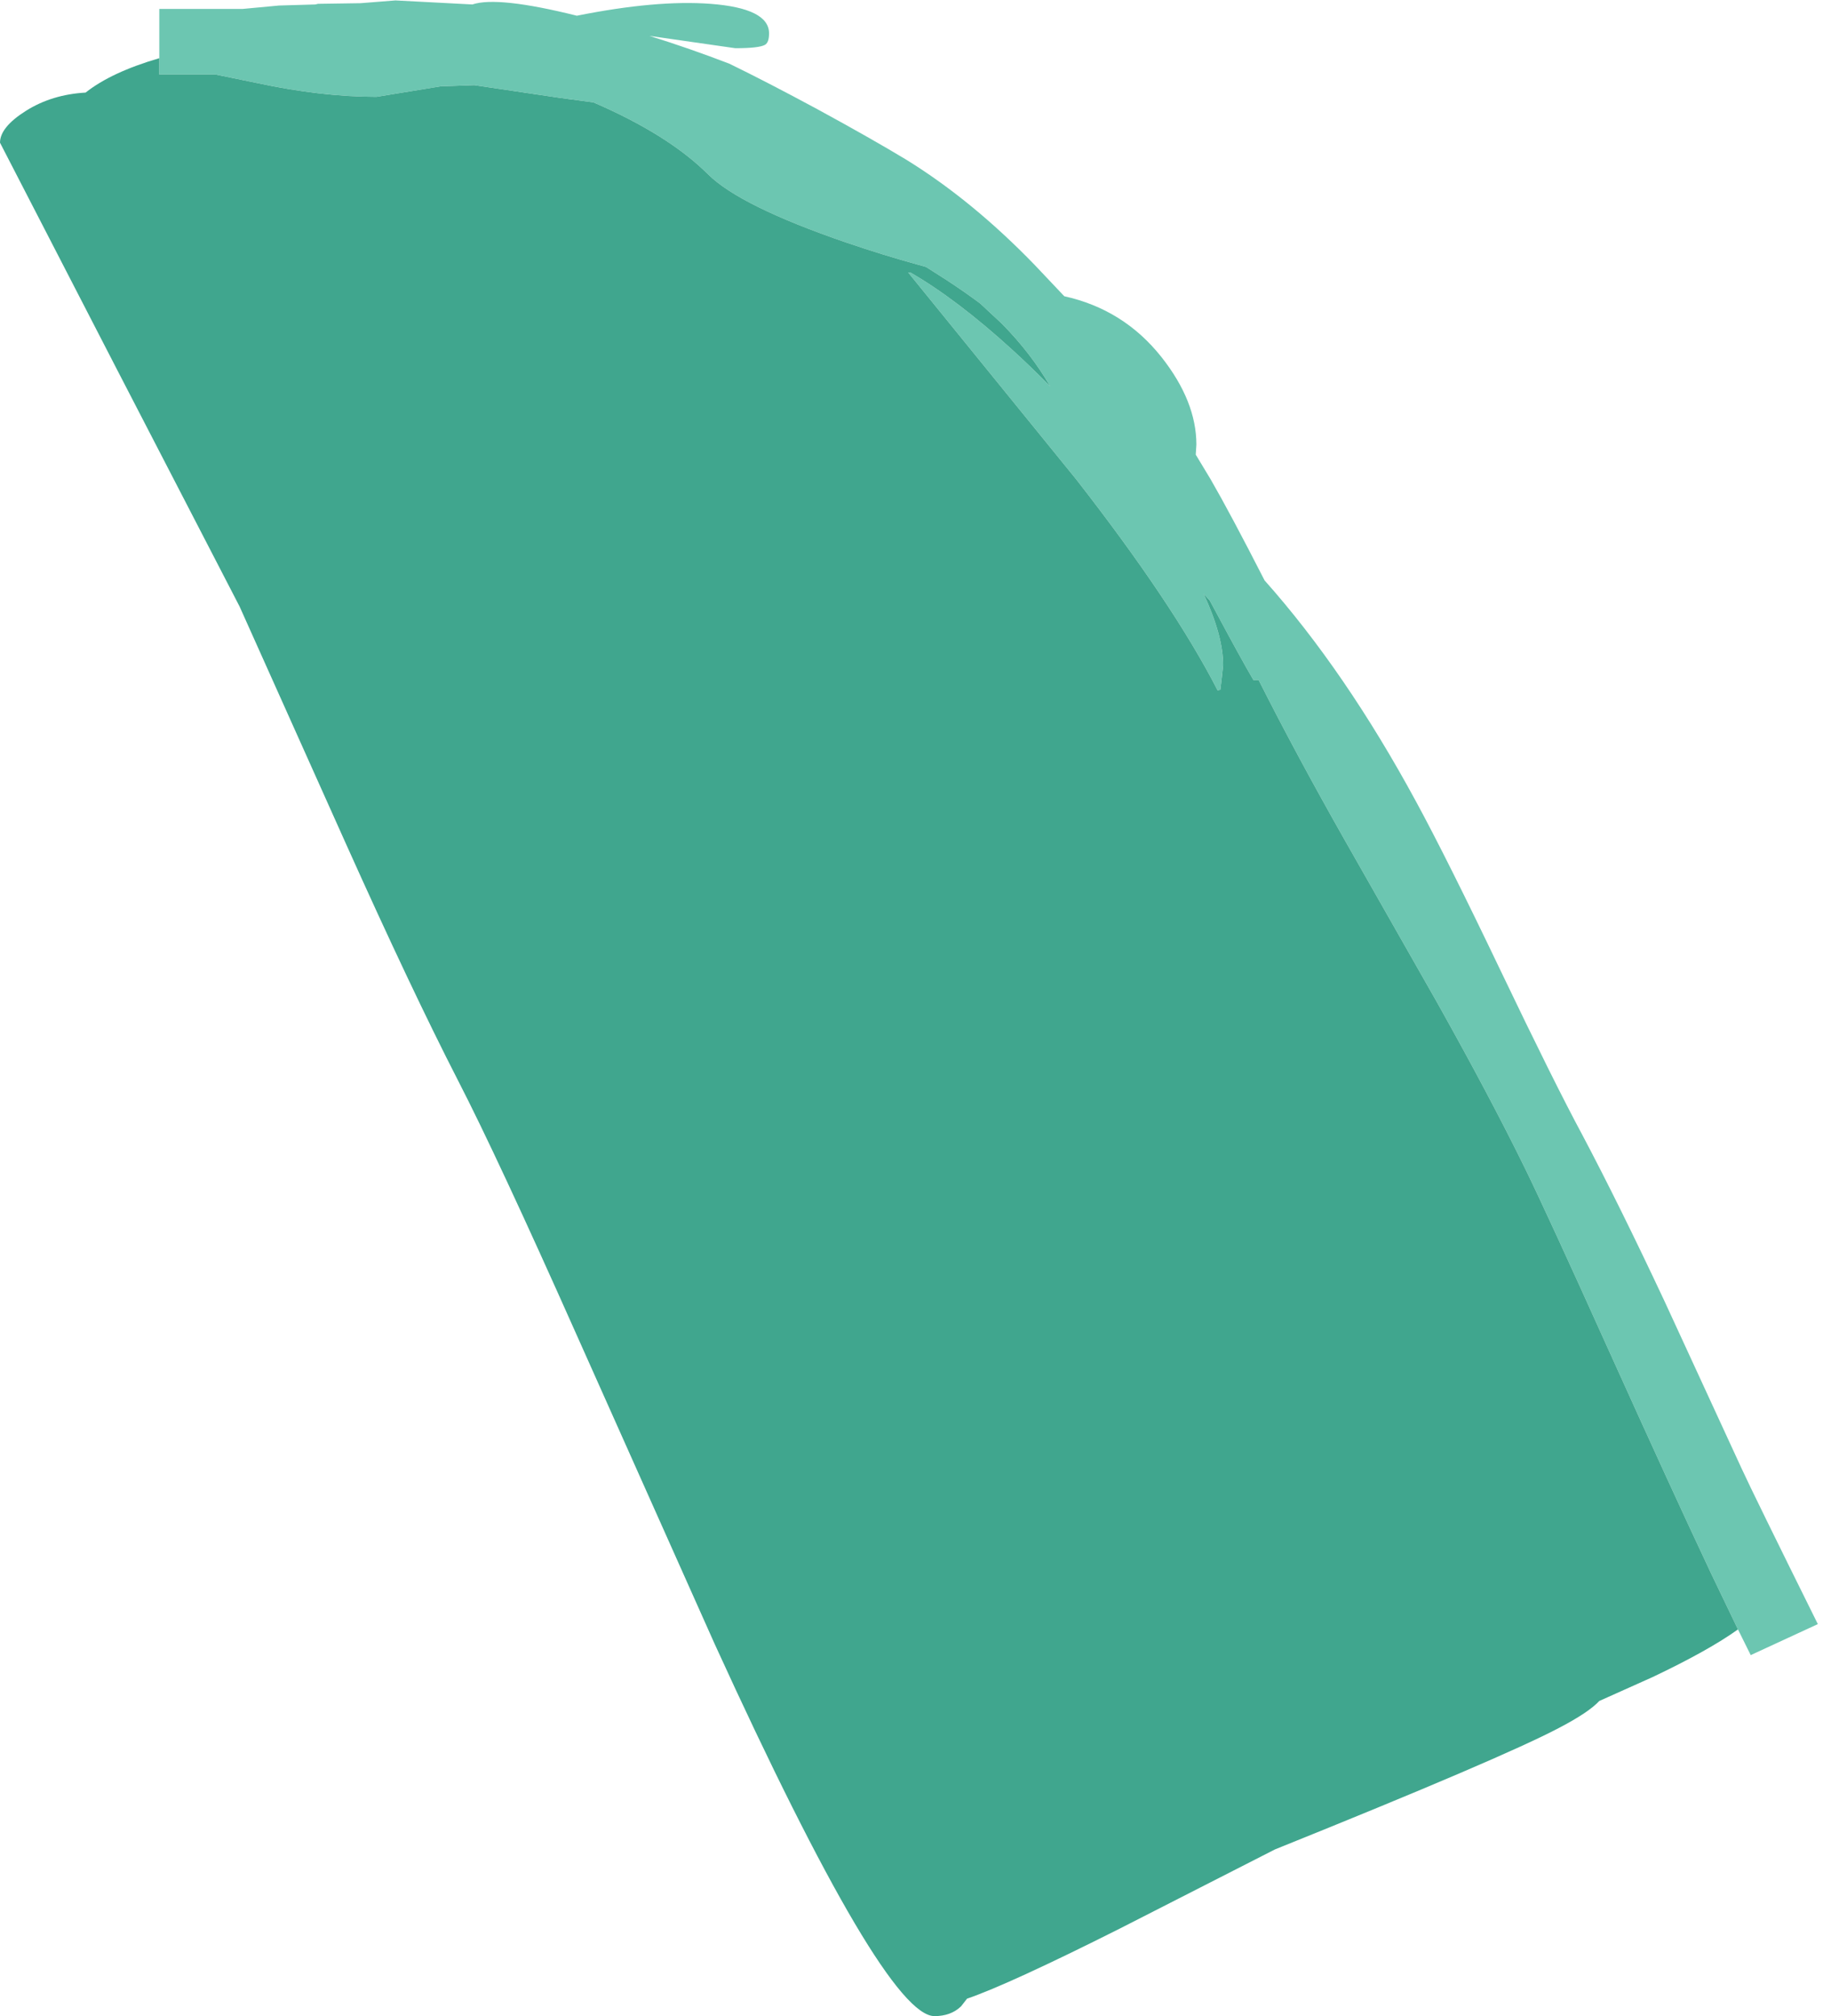 <?xml version="1.0" encoding="UTF-8" standalone="no"?>
<svg xmlns:ffdec="https://www.free-decompiler.com/flash" xmlns:xlink="http://www.w3.org/1999/xlink" ffdec:objectType="frame" height="474.7px" width="431.05px" xmlns="http://www.w3.org/2000/svg">
  <g transform="matrix(1.0, 0.0, 0.0, 1.0, 37.5, -7.8)">
    <use ffdec:characterId="1029" ffdec:characterName="a_EB_SewerWaterFall1Frame6" height="474.6" transform="matrix(1.0, 0.0, 0.0, 1.0, -37.5, 7.9)" width="427.95" xlink:href="#sprite0"/>
  </g>
  <defs>
    <g id="sprite0" transform="matrix(1.0, 0.0, 0.0, 1.0, 0.0, 0.0)">
      <use ffdec:characterId="1028" height="474.6" transform="matrix(1.0, 0.0, 0.0, 1.0, 0.0, 0.0)" width="427.95" xlink:href="#shape0"/>
    </g>
    <g id="shape0" transform="matrix(1.0, 0.0, 0.0, 1.0, 0.0, 0.0)">
      <path d="M37.5 13.6 L37.5 2.0 57.15 2.0 65.7 1.2 74.25 0.95 74.85 0.8 84.9 0.65 93.1 0.0 111.2 0.95 Q117.15 -1.05 135.8 3.6 154.55 -0.15 167.25 0.8 181.05 1.85 181.05 7.75 181.05 9.9 180.1 10.45 178.7 11.25 173.1 11.25 L152.9 8.35 Q162.35 11.3 171.7 14.9 180.45 19.15 192.4 25.6 205.25 32.6 213.35 37.5 228.9 47.1 243.6 62.3 L250.55 69.65 Q264.55 72.75 273.45 84.0 281.65 94.4 281.65 104.6 L281.5 106.95 285.0 112.75 Q289.65 120.8 297.7 136.55 316.75 157.95 333.4 188.7 340.65 202.05 353.2 228.3 365.95 254.95 372.5 267.1 381.25 283.65 391.8 306.15 L410.0 345.65 Q412.75 351.65 427.95 382.3 L412.15 389.6 409.15 383.55 402.55 369.8 401.95 368.5 Q393.95 351.55 378.65 317.65 364.3 285.8 359.05 275.05 350.85 258.3 338.3 235.9 L316.35 197.3 Q305.0 177.25 296.3 160.0 L295.1 160.05 Q292.25 155.2 286.15 143.8 L284.8 141.3 283.35 139.7 Q287.95 149.6 287.95 156.55 L287.65 159.3 287.3 162.3 286.65 162.45 Q276.2 142.05 253.35 112.75 L213.8 64.05 214.3 64.05 Q225.25 70.35 238.35 82.3 242.9 86.45 247.25 90.9 242.75 83.1 235.85 76.1 L230.75 71.35 Q227.0 68.55 222.7 65.75 L218.0 62.75 216.4 62.3 Q207.85 59.95 199.35 57.05 174.15 48.4 166.65 40.9 157.3 31.6 139.7 24.0 L131.85 22.95 111.65 19.95 104.55 20.2 103.9 20.2 88.65 22.7 Q75.7 22.7 60.5 19.45 L50.8 17.45 37.5 17.45 37.5 13.6" fill="#6cc6b1" fill-rule="evenodd" stroke="none"/>
      <path d="M37.5 13.6 L37.5 17.45 50.8 17.45 60.5 19.45 Q75.7 22.7 88.65 22.7 L103.9 20.2 104.55 20.2 111.65 19.95 131.85 22.95 139.7 24.0 Q157.3 31.6 166.65 40.9 174.15 48.4 199.35 57.05 207.85 59.95 216.4 62.3 L218.0 62.75 222.7 65.75 Q227.0 68.55 230.75 71.35 L235.85 76.1 Q242.75 83.1 247.25 90.9 242.9 86.45 238.35 82.3 225.25 70.35 214.3 64.05 L213.8 64.05 253.35 112.75 Q276.2 142.05 286.65 162.45 L287.3 162.3 287.65 159.3 287.95 156.55 Q287.95 149.6 283.35 139.7 L284.8 141.3 286.15 143.8 Q292.25 155.2 295.1 160.05 L296.3 160.0 Q305.0 177.25 316.35 197.3 L338.3 235.9 Q350.85 258.3 359.05 275.05 364.3 285.8 378.65 317.65 393.95 351.55 401.95 368.5 L402.55 369.8 409.15 383.55 Q402.25 388.5 389.1 394.75 L376.5 400.4 Q374.0 403.1 367.0 406.75 353.55 413.85 300.15 435.35 L263.6 454.0 Q237.65 467.05 227.65 470.5 L226.25 472.3 Q223.85 474.6 220.0 474.6 208.25 474.6 168.3 387.1 L135.75 314.2 Q117.05 272.2 107.8 254.25 96.9 233.0 81.5 198.7 L56.4 142.7 27.85 87.5 0.0 33.5 Q0.0 29.85 6.1 26.0 12.2 22.15 20.15 21.7 26.2 16.9 37.5 13.6" fill="#40a68e" fill-rule="evenodd" stroke="none"/>
    </g>
  </defs>
</svg>
